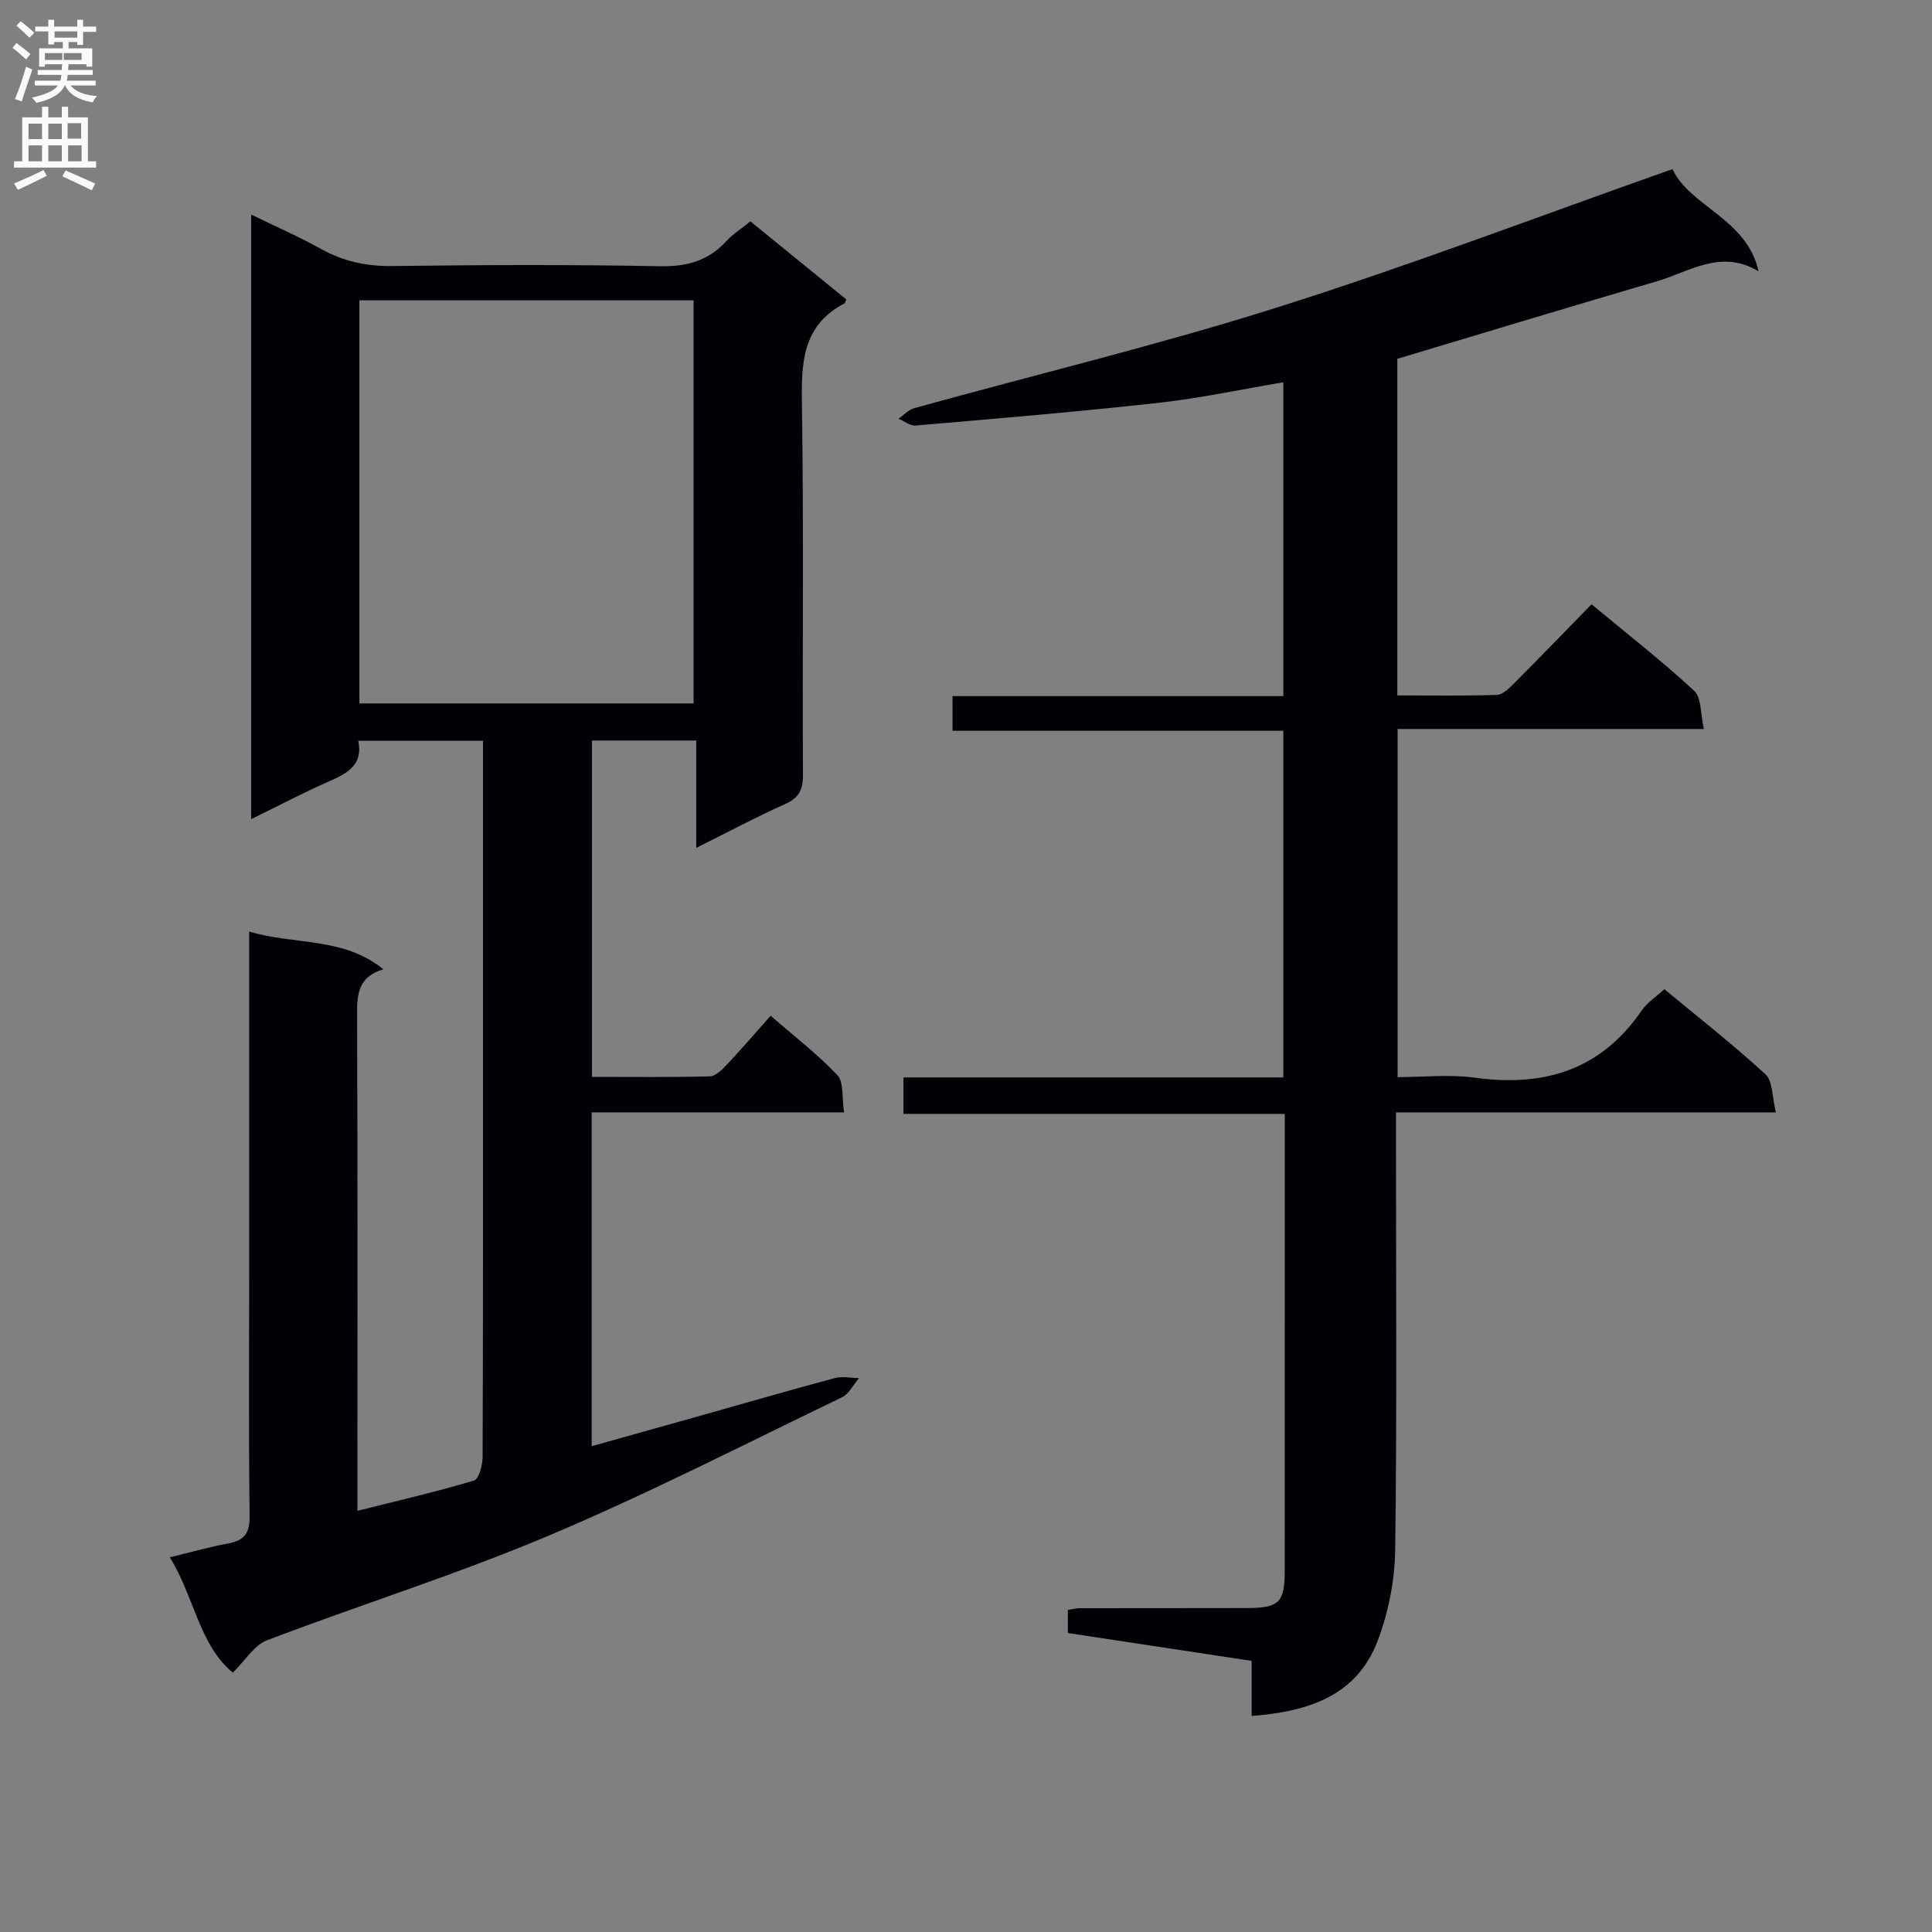 <svg enable-background="new 0 0 400 400" viewBox="0 0 400 400" xmlns="http://www.w3.org/2000/svg"><rect x="0" y="0" width="400" height="400" fill="#808080" stroke="none"/><path d="m48.21 346.3c-6.93-5.7-7.94-15.54-13.04-23.88 4.46-1.08 8.23-2.16 12.06-2.86 3.35-.61 4.5-2.14 4.45-5.69-.21-16.66-.09-33.33-.09-49.99 0-21.66 0-43.32 0-64.99 0-1.8 0-3.59 0-6.02 9.46 2.83 19.43 1.05 27.79 7.81-5.31 1.56-5.47 5.26-5.45 9.54.13 32.16.07 64.32.07 96.48v6.1c8.33-2.09 16.3-3.93 24.13-6.27 1.02-.3 1.78-3.19 1.79-4.88.11-27.83.08-55.65.08-83.48 0-21.48 0-42.96 0-64.81-8.62 0-17.02 0-25.84 0 1.08 4.9-2.15 6.71-5.98 8.39-5.27 2.32-10.38 5.01-16.18 7.84 0-41.94 0-83.13 0-125.17 5.06 2.47 9.87 4.57 14.43 7.1 4.65 2.58 9.4 3.63 14.75 3.56 18.49-.24 37-.31 55.48.04 5.59.11 10-1.13 13.75-5.22 1.33-1.45 3.06-2.54 4.95-4.07 6.67 5.43 13.31 10.84 19.87 16.17-.27.56-.3.77-.41.83-8.84 4.61-8.92 12.48-8.79 21.13.39 25.49.08 50.99.21 76.48.02 3.08-.83 4.75-3.71 6.04-6 2.68-11.81 5.79-18.38 9.06 0-7.79 0-14.85 0-22.22-7.38 0-14.3 0-21.6 0v69.64c8.2 0 16.31.1 24.41-.11 1.2-.03 2.54-1.37 3.5-2.4 2.96-3.14 5.77-6.42 9.09-10.15 4.77 4.15 9.64 7.89 13.81 12.29 1.37 1.44.91 4.61 1.4 7.71-17.82 0-34.88 0-52.26 0v69.12c7.36-2.06 14.49-4.05 21.61-6.06 9.58-2.7 19.14-5.47 28.75-8.05 1.55-.42 3.32-.01 4.99.02-1.17 1.35-2.07 3.26-3.54 3.97-20.18 9.72-40.14 19.96-60.76 28.66-19.08 8.05-38.93 14.27-58.31 21.66-2.6 1-4.41 4.11-7.03 6.68zm26.2-284.12v83.46h69.19c0-27.98 0-55.67 0-83.46-23.21 0-46 0-69.19 0z" fill="#010105"/><path d="m221.09 338.1c0-2 0-3.3 0-4.79.91-.13 1.71-.35 2.5-.35 11.5-.02 23 0 34.5-.03 6.78-.02 7.9-1.13 7.9-7.79.01-30 .01-60 .01-90 0-1.32 0-2.64 0-4.52-26.36 0-52.44 0-78.95 0 0-2.73 0-4.91 0-7.55h78.65c0-24.04 0-47.63 0-71.77-22.65 0-45.38 0-68.49 0 0-2.58 0-4.64 0-7.18h68.49c0-21.9 0-43.31 0-64.97-8.75 1.47-17.32 3.31-26 4.27-16.67 1.85-33.39 3.24-50.11 4.68-1.14.1-2.38-.92-3.57-1.41 1.08-.74 2.06-1.85 3.25-2.18 25.11-6.96 50.49-13.06 75.32-20.91 27.36-8.65 54.21-18.9 81.68-28.59 3.66 7.82 15.39 10.23 17.82 21.15-7.82-4.66-14.3.1-21.02 2.07-17.83 5.22-35.61 10.62-53.77 16.06v69.69c6.78 0 13.7.12 20.61-.11 1.22-.04 2.56-1.38 3.57-2.4 5.29-5.3 10.49-10.69 16.03-16.36 7.36 6.11 14.57 11.73 21.25 17.91 1.54 1.43 1.29 4.79 2.01 7.91-21.58 0-42.33 0-63.41 0v72.08c5.21 0 10.71-.61 16.03.12 14.32 1.96 26.08-1.6 34.53-13.95 1.1-1.6 2.88-2.73 4.67-4.38 7.05 5.85 14.24 11.47 20.93 17.62 1.53 1.41 1.35 4.67 2.16 7.89-26.69 0-52.42 0-78.66 0v5.99c0 28.17.21 56.33-.16 84.5-.08 6.32-1.37 12.93-3.6 18.84-4.33 11.48-14.36 14.72-26.12 15.63 0-3.88 0-7.47 0-11.4-12.9-1.96-25.34-3.85-38.05-5.77z" fill="#010105"/><g fill="#fbfafa"><path d="m2.6 9.9.8-1c.9.7 1.9 1.4 2.9 2.3l-.9 1.1c-1.1-1-2-1.8-2.8-2.4zm.5 10.6c.9-2.1 1.6-4.3 2.3-6.7.4.2.8.4 1.3.6-.7 2.1-1.5 4.3-2.2 6.6zm.3-15.2.9-.9c1 .8 2 1.6 2.8 2.4l-1 1c-.9-.9-1.8-1.7-2.7-2.5zm12.6-1.2h1.2v1.4h2.7v1.1h-2.7v2.7h-1.2v-.6h-1.8v1.3h4.9v3.8h-1.2v-.5h-3.7c0 .4-.1.9-.1 1.2h5.1v1h-5.2c0 .5-.1.9-.2 1.2h6v1h-5.2c1.1 1.3 2.9 2 5.5 2.2-.4.4-.7.8-.9 1.3-2.9-.5-4.8-1.6-5.7-3.5h-.1c-.8 1.7-2.7 2.9-5.9 3.6-.2-.4-.6-.8-.9-1.1 2.8-.6 4.6-1.4 5.4-2.5h-4.8v-1h5.3c.1-.3.2-.7.2-1.2h-4.9v-1h5c0-.4 0-.8.1-1.2h-3.6v.5h-1.2v-3.8h4.9v-1.3h-1.8v.5h-1.2v-2.7h-2.7v-1h2.7v-1.4h1.2v1.4h4.8zm-6.7 8.3h3.6c0-.4 0-.9 0-1.4h-3.6zm1.9-4.6h4.8v-1.3h-4.7v1.3zm6.7 3.2h-4.7v1.4h3.7v-1.4z"/><path d="m8.7 22.1h1.3v2.2h2.8v-2.2h1.3v2.2h4.1v9.1h1.7v1.3h-17v-1.3h1.7v-9.1h4.1zm.3 13.1.7 1.2c-1.8.9-3.8 1.9-6 2.9-.2-.4-.5-.8-.8-1.3 2.3-1 4.4-1.9 6.1-2.8zm-3.1-6.4h2.8v-3.2h-2.8zm0 4.6h2.8v-3.3h-2.8zm4.1-4.6h2.8v-3.2h-2.8zm0 4.6h2.8v-3.3h-2.8zm3.6 1.9c2.1.9 4.1 1.8 6.1 2.7l-.7 1.4c-2.2-1.1-4.2-2-6.1-2.9zm3.2-9.8h-2.8v3.2h2.8v-3.1zm-2.7 7.9h2.8v-3.3h-2.8z"/></g></svg>